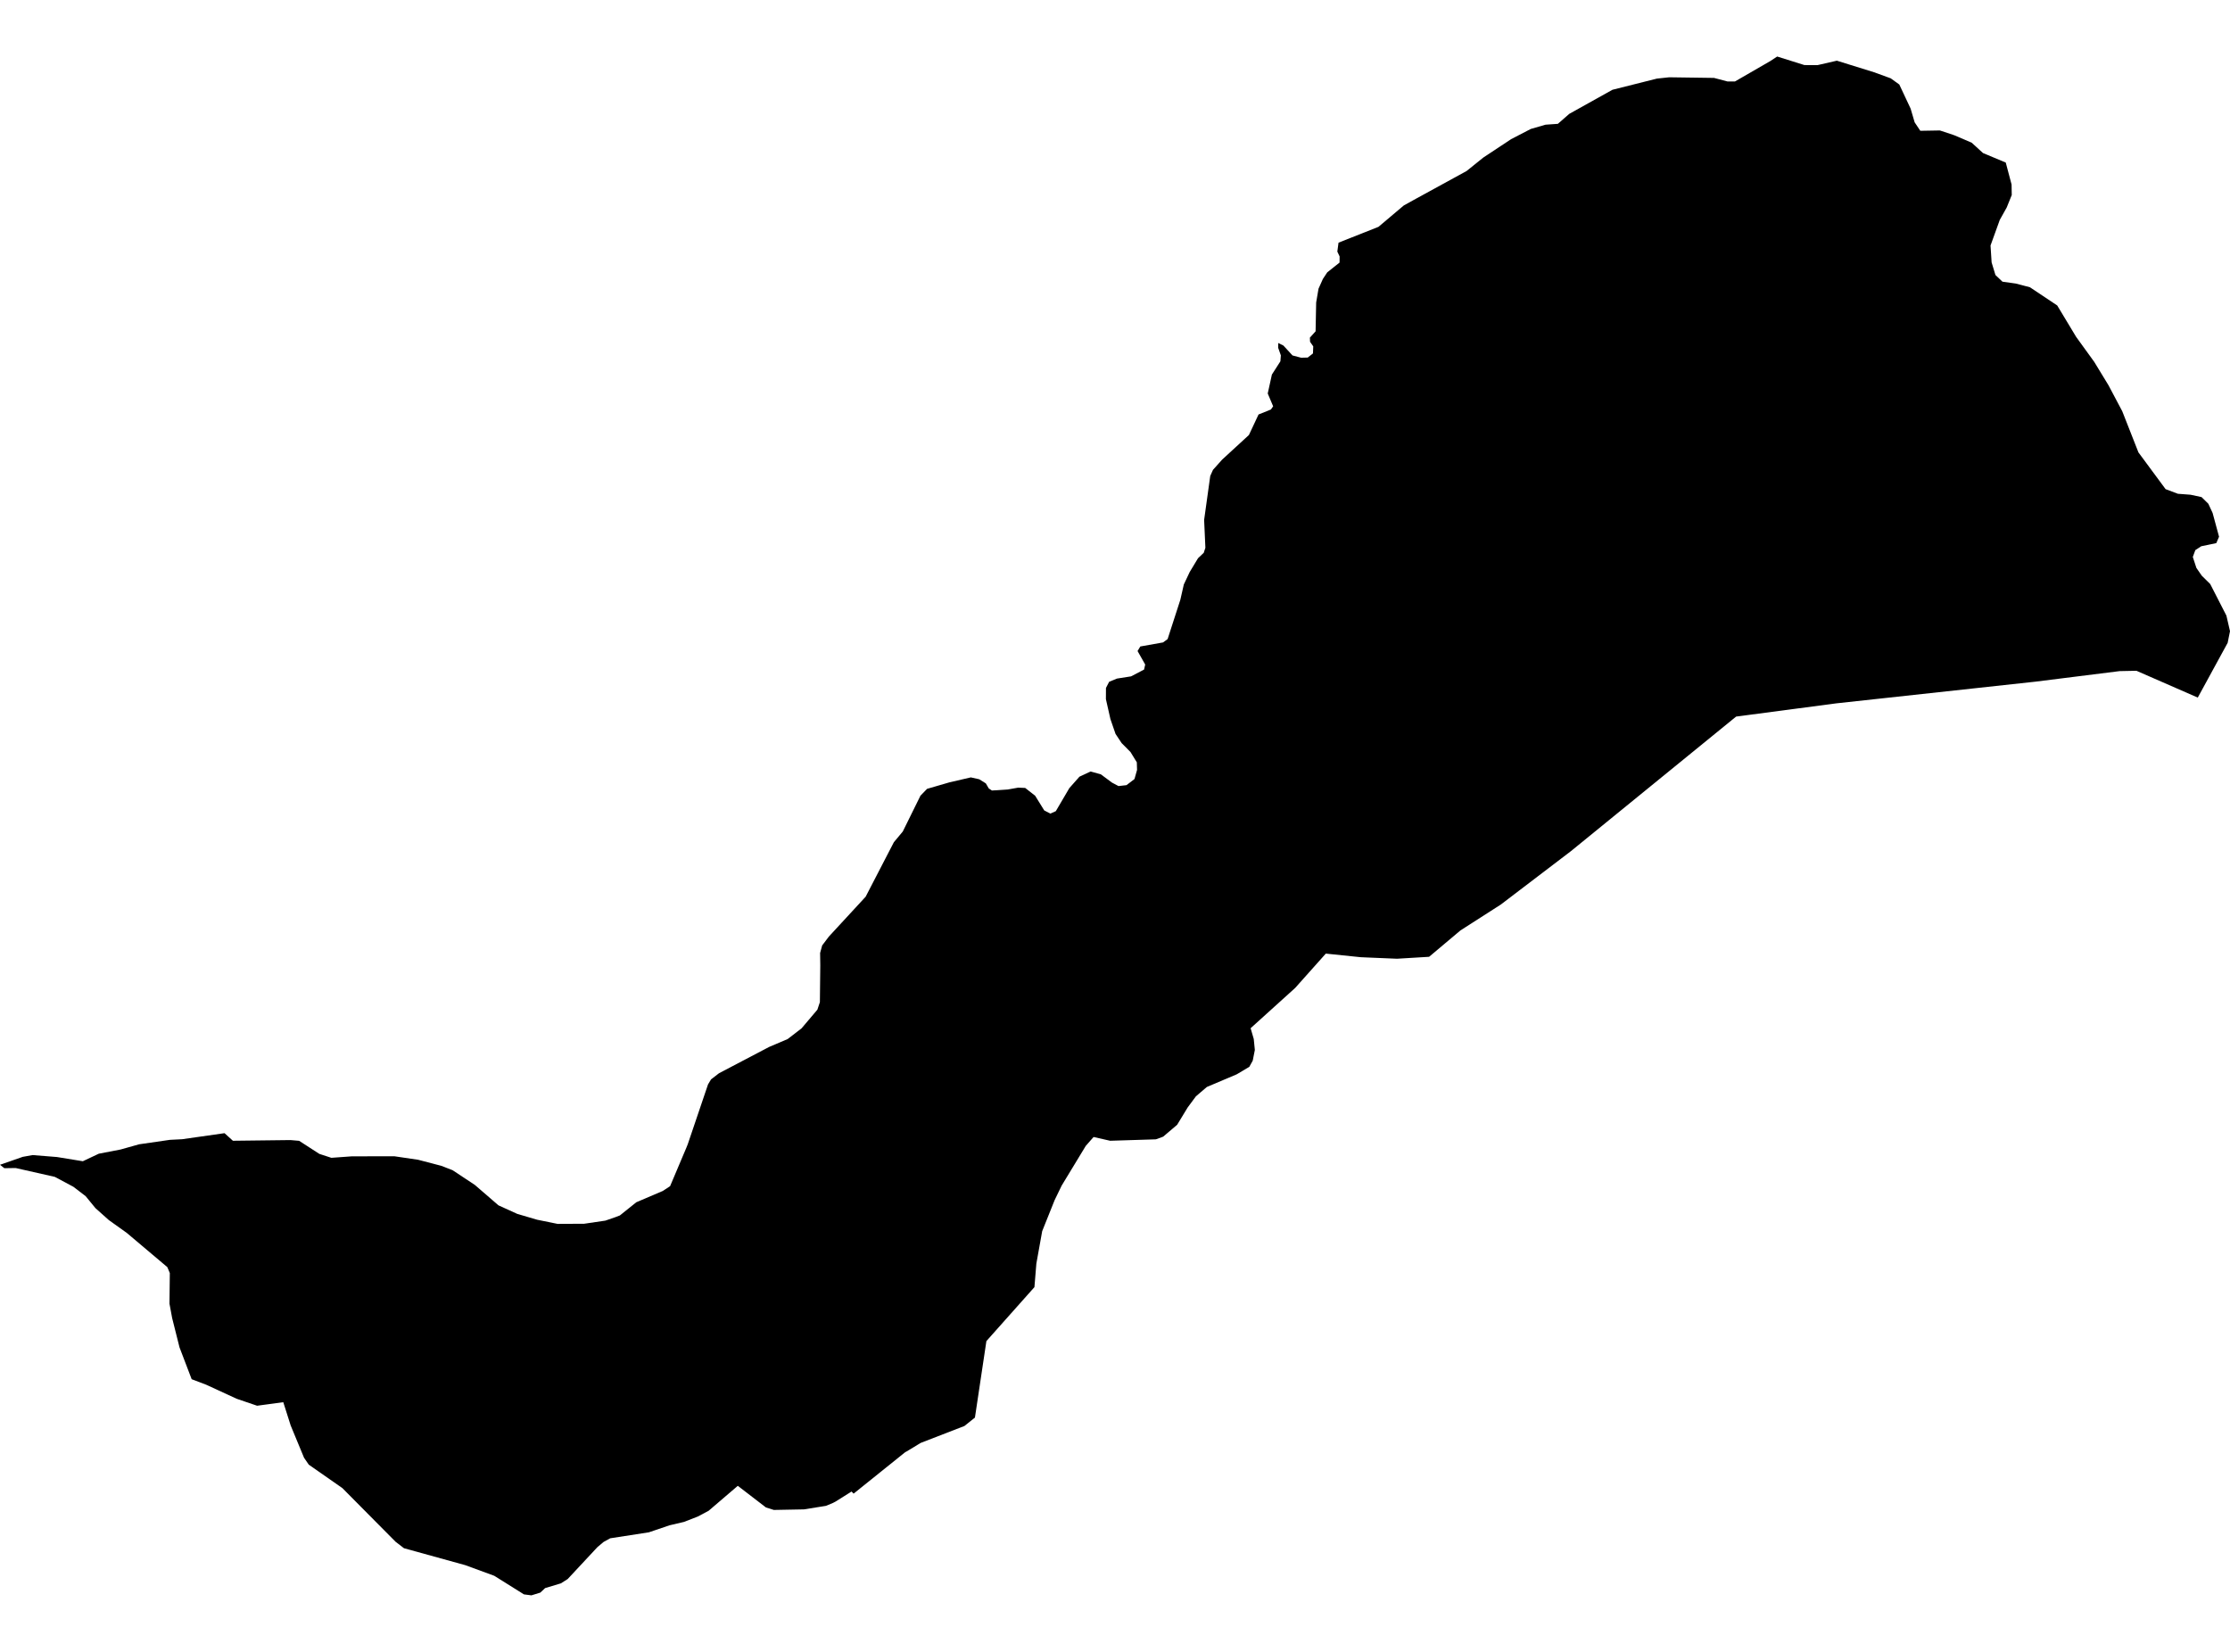 <?xml version='1.0'?>
<svg  baseProfile = 'tiny' width = '540' height = '400' stroke-linecap = 'round' stroke-linejoin = 'round' version='1.1' xmlns='http://www.w3.org/2000/svg'>
<path id='0408001001' title='0408001001'  d='M 485.7 39.366 487.109 44.684 487.151 47.226 485.921 50.265 484.25 53.248 482.012 59.451 482.275 63.539 483.2 66.592 484.899 68.208 488.145 68.664 491.557 69.562 498.16 73.968 502.746 81.579 507.125 87.629 510.578 93.293 513.907 99.578 517.83 109.551 524.405 118.447 527.375 119.566 530.455 119.8 533.107 120.367 534.751 121.983 535.787 124.207 537.348 129.967 536.685 131.514 533.038 132.274 531.602 133.213 530.994 134.871 531.864 137.523 533.176 139.415 535.207 141.418 539.13 149.071 540 152.842 539.434 155.66 532.196 168.92 517.346 162.428 513.271 162.511 492.869 165.066 444.675 170.315 420.405 173.52 380.402 206.105 363.426 219.035 353.646 225.306 346.062 231.688 338.286 232.157 330.688 231.839 329.473 231.784 321.047 230.914 313.629 239.23 302.841 248.982 303.601 251.592 303.863 254.244 303.352 256.841 302.523 258.333 299.484 260.143 292.246 263.209 289.594 265.475 287.591 268.182 285.049 272.367 281.665 275.241 279.897 275.89 268.819 276.235 264.813 275.323 262.921 277.478 257.092 287.079 255.379 290.615 252.367 298.129 250.958 305.975 250.489 311.68 238.858 324.747 236.082 343.271 233.54 345.301 222.945 349.404 219.575 351.448 219.188 351.655 206.701 361.684 206.204 361.173 202.336 363.604 201.728 363.921 200.015 364.64 194.67 365.496 187.39 365.634 185.47 365.026 178.66 359.791 171.588 365.841 168.991 367.223 165.62 368.535 162.14 369.35 157.125 371.049 147.76 372.499 146.158 373.383 144.666 374.64 137.469 382.362 135.812 383.412 131.999 384.558 130.839 385.65 128.684 386.313 126.874 386.078 119.678 381.575 112.633 378.992 97.825 374.903 95.795 373.342 82.907 360.344 74.771 354.667 73.624 352.995 70.392 345.191 68.596 339.541 62.256 340.398 57.311 338.712 49.935 335.314 46.412 333.974 43.47 326.267 41.688 319.18 41.039 315.686 41.122 308.268 40.514 306.831 30.693 298.543 26.342 295.435 23.11 292.549 20.747 289.662 17.778 287.382 13.274 284.979 3.799 282.838 1.05 282.879 0 282.05 5.511 280.13 7.887 279.702 13.786 280.172 20.057 281.194 23.924 279.371 29.215 278.349 33.69 277.092 41.136 276.014 44.106 275.862 54.369 274.398 56.399 276.235 70.337 276.069 72.436 276.249 77.326 279.412 80.241 280.365 85.2 280.006 95.505 279.992 101.237 280.835 106.845 282.299 109.594 283.363 114.981 286.927 120.7 291.872 125.258 293.944 130.051 295.353 135.01 296.361 141.447 296.333 146.586 295.574 148.948 294.759 150.108 294.317 154.086 291.126 160.496 288.391 162.264 287.23 166.214 277.893 166.546 277.064 171.45 262.588 172.182 261.372 174.116 259.88 186.257 253.512 190.733 251.606 194.103 249.009 197.93 244.492 198.537 242.669 198.634 233.759 198.593 230.762 199.09 228.939 200.706 226.798 209.616 217.142 216.453 203.937 218.608 201.354 222.89 192.679 224.492 191.021 229.907 189.447 235.087 188.245 237.131 188.701 238.72 189.695 239.438 190.925 240.198 191.422 244.121 191.16 246.538 190.731 248.251 190.8 250.668 192.693 252.865 196.243 254.343 197.016 255.669 196.422 258.943 190.842 261.387 188.079 264.081 186.822 266.567 187.499 269.261 189.502 270.85 190.345 272.783 190.124 274.717 188.646 275.339 186.435 275.284 184.598 273.75 182.098 271.609 179.943 270.131 177.719 268.888 174.114 267.797 169.293 267.811 166.586 268.584 165.094 270.463 164.32 273.888 163.782 277.038 162.138 277.314 160.922 275.463 157.649 276.126 156.544 281.638 155.563 282.743 154.748 285.823 145.231 286.666 141.529 288.102 138.49 290.105 135.175 291.486 133.862 291.887 132.647 291.583 125.892 293.061 115.27 293.724 113.778 295.948 111.292 302.427 105.338 304.761 100.365 307.745 99.164 308.297 98.39 306.985 95.282 307.993 90.696 310.051 87.491 310.162 86.055 309.513 84.218 309.527 83.057 310.784 83.679 312.98 86.069 315.066 86.621 316.668 86.58 317.939 85.585 318.008 83.872 317.234 82.767 317.193 81.759 318.574 80.226 318.712 73.25 319.279 69.921 320.342 67.545 321.392 65.957 324.376 63.581 324.39 62.089 323.837 60.929 324.127 58.76 333.796 54.934 339.929 49.754 342.195 48.497 355.138 41.41 359.171 38.164 365.912 33.703 370.678 31.23 374.255 30.194 377.239 29.987 380.002 27.57 390.458 21.74 401.219 19.033 404.202 18.715 415.059 18.867 418.306 19.724 420.129 19.724 428.693 14.779 430.351 13.687 436.953 15.759 440.103 15.773 444.799 14.696 453.819 17.5 457.839 18.964 459.925 20.47 462.66 26.299 463.641 29.628 465.008 31.672 469.746 31.589 473.268 32.763 477.454 34.559 480.189 37.059 485.7 39.366 Z' />
</svg>